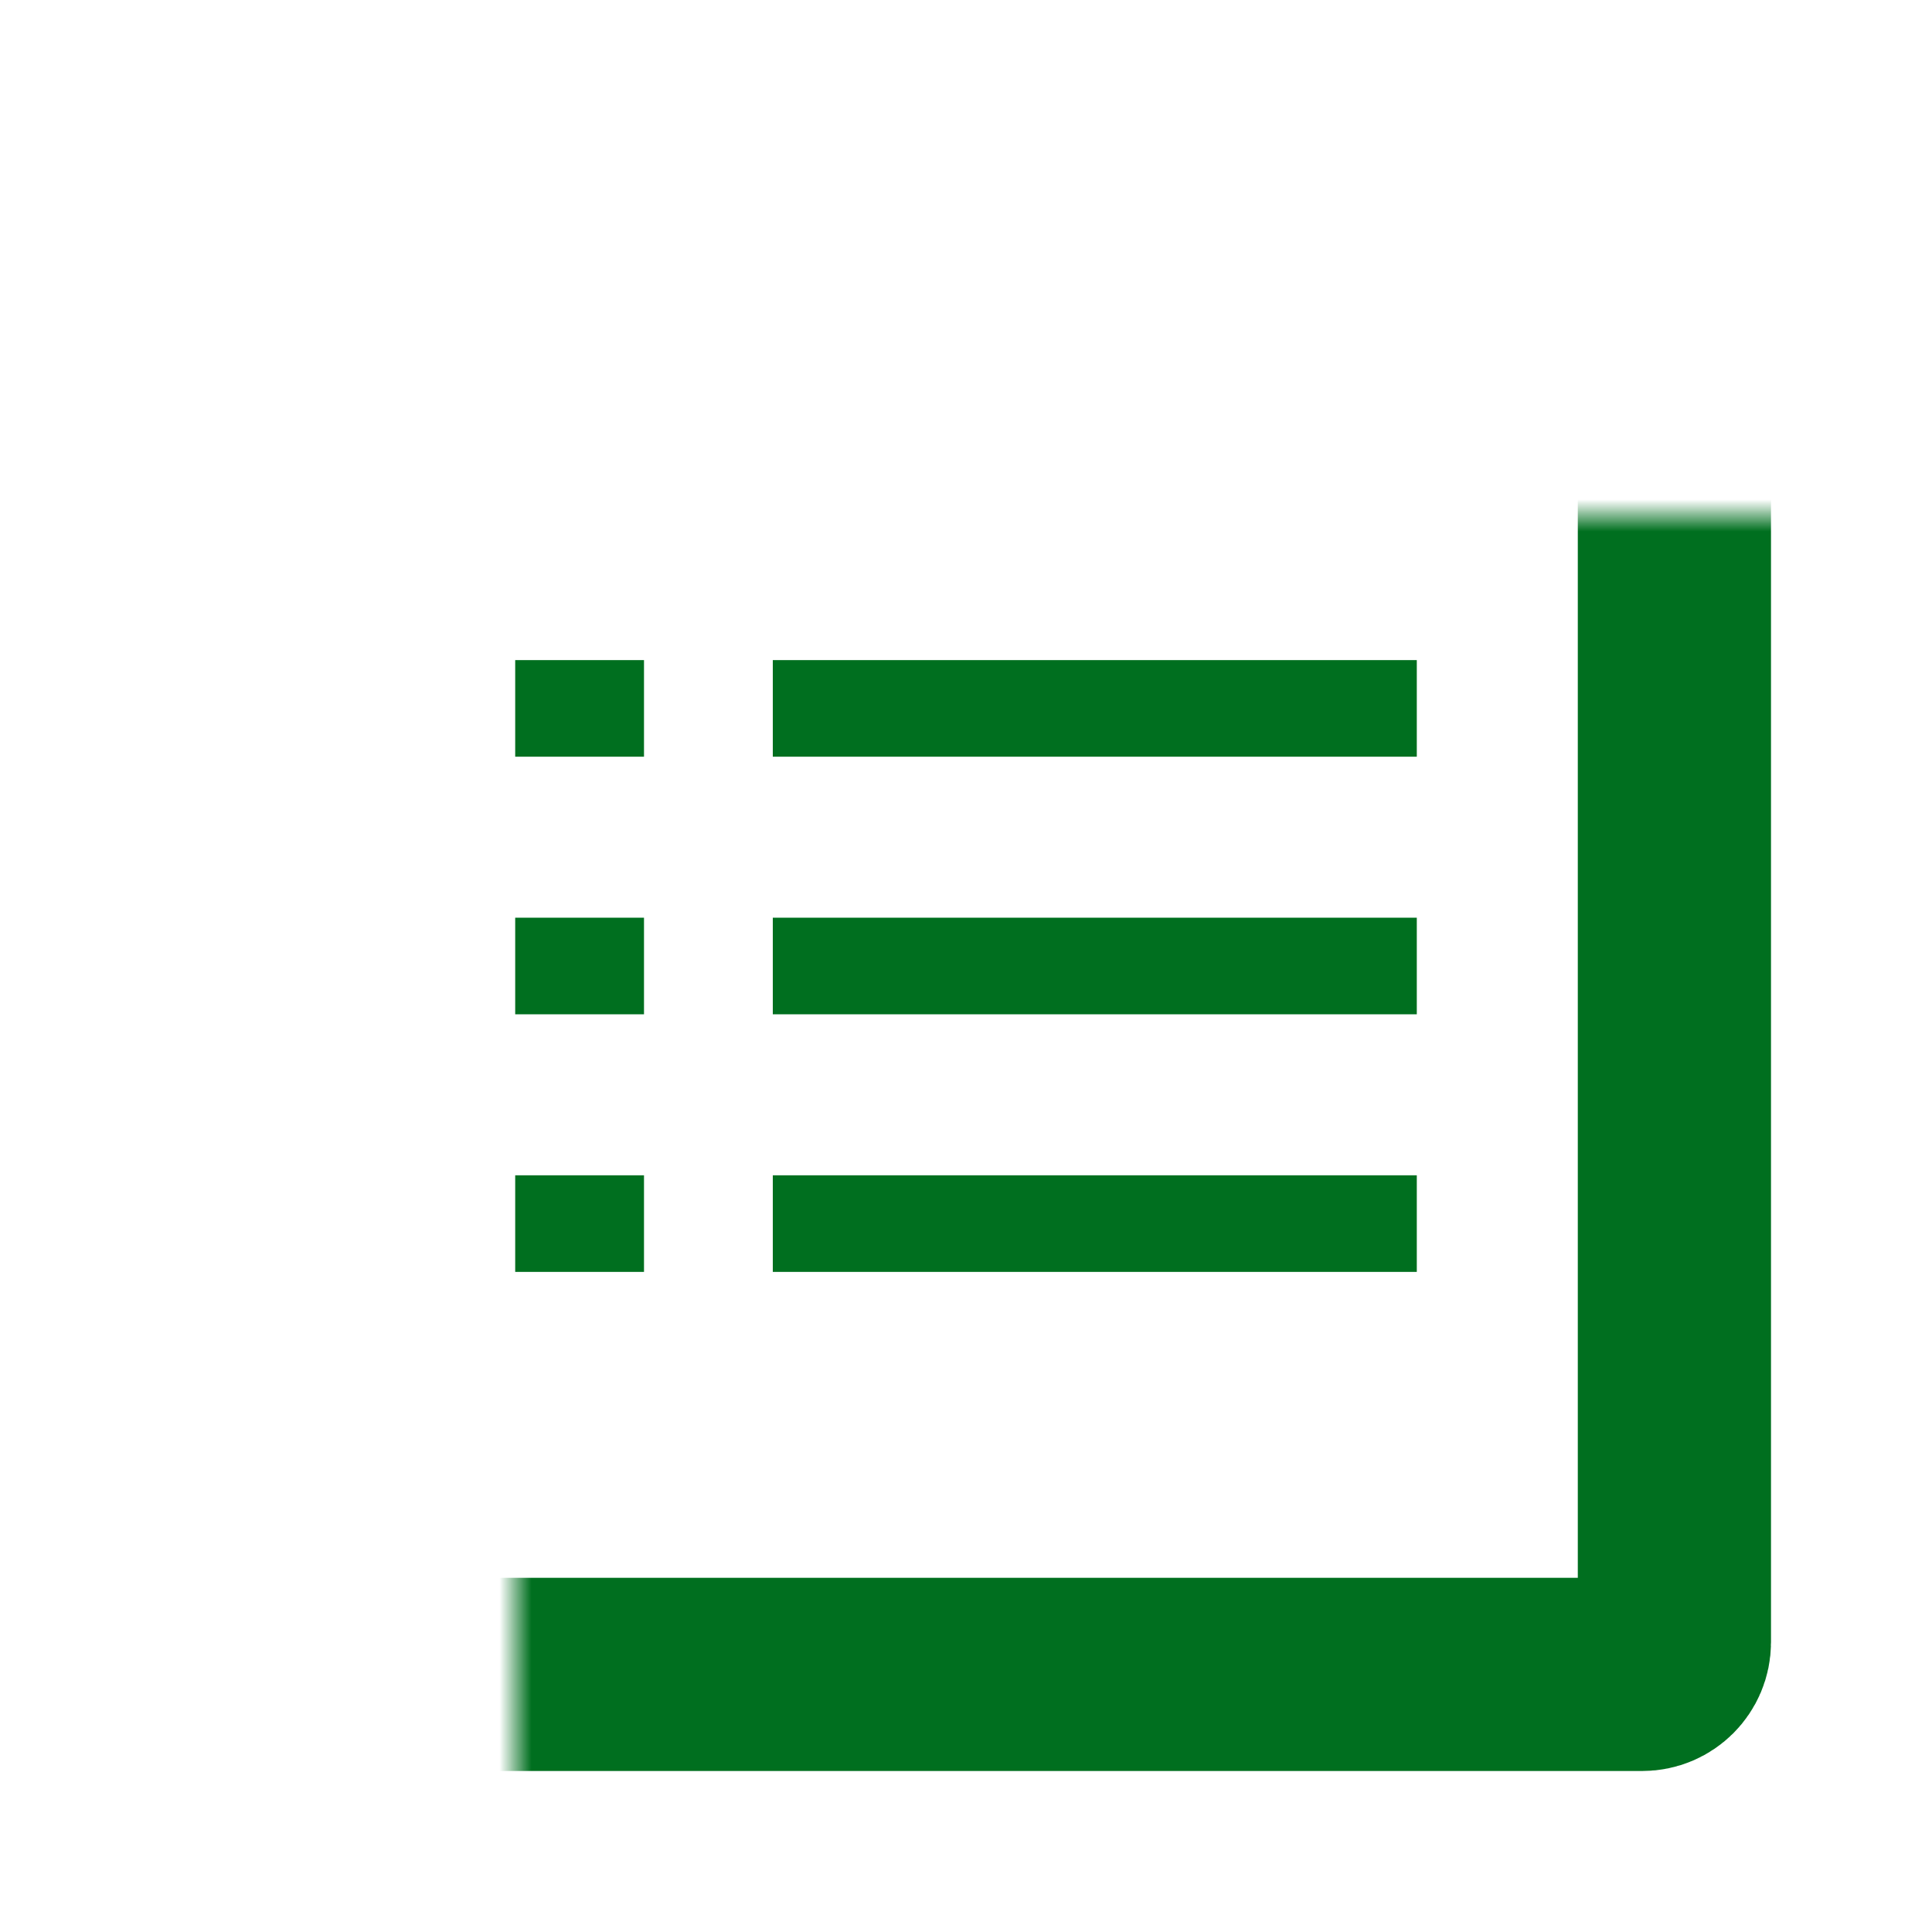 <svg width="60" height="60" viewBox="0 0 60 60" fill="none" xmlns="http://www.w3.org/2000/svg">
<mask id="path-1-inside-1_302_750" fill="white">
<rect x="8" y="8" width="44" height="44" rx="1"/>
</mask>
<rect x="8" y="8" width="44" height="44" rx="1" stroke="#006F1F" stroke-width="6" mask="url(#path-1-inside-1_302_750)"/>
<path d="M24 22H44M16 22H20M24 30H44M16 30H20M24 38H44M16 38H20" stroke="#006F1F" stroke-width="3"/>
</svg>
